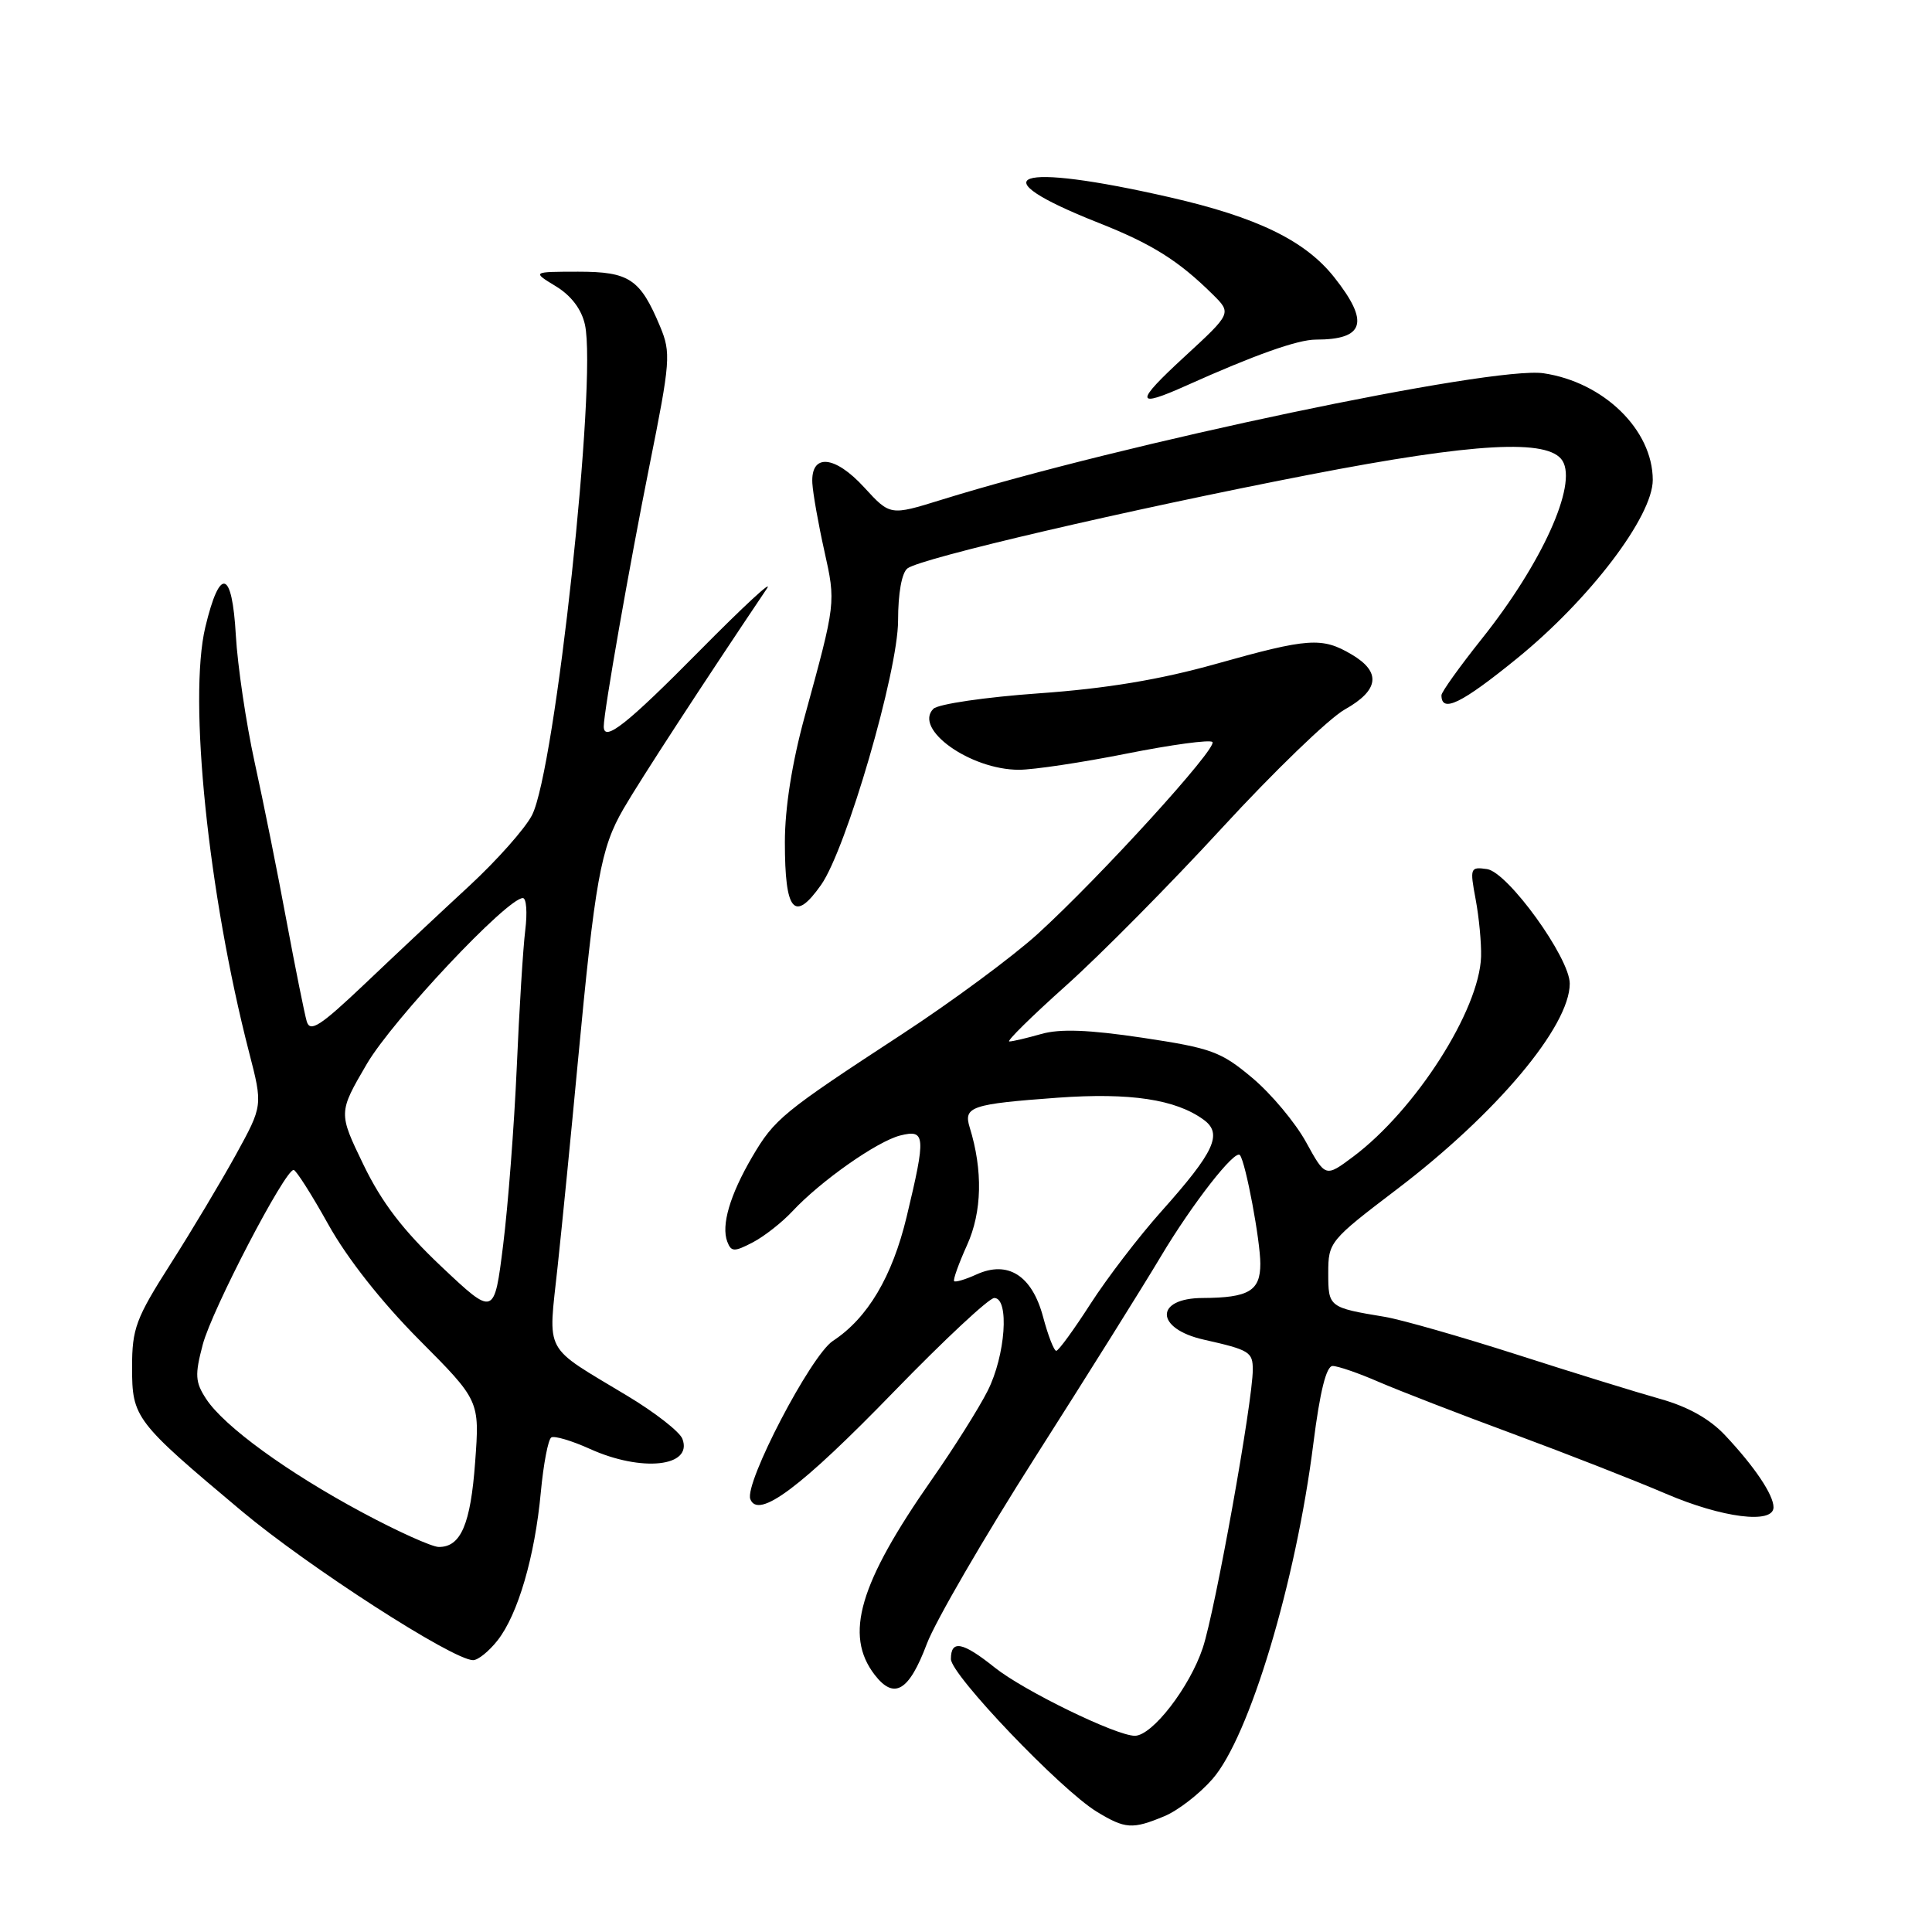 <?xml version="1.0" encoding="UTF-8" standalone="no"?>
<!DOCTYPE svg PUBLIC "-//W3C//DTD SVG 1.1//EN" "http://www.w3.org/Graphics/SVG/1.1/DTD/svg11.dtd" >
<svg xmlns="http://www.w3.org/2000/svg" xmlns:xlink="http://www.w3.org/1999/xlink" version="1.1" viewBox="0 0 256 256">
 <g >
 <path fill="currentColor"
d=" M 154.30 240.65 C 156.08 239.91 158.94 237.70 160.65 235.74 C 165.54 230.17 171.71 209.66 174.03 191.25 C 174.90 184.38 175.74 181.00 176.58 181.00 C 177.27 181.00 180.01 181.94 182.67 183.10 C 185.33 184.25 193.35 187.36 200.50 190.00 C 207.65 192.65 216.74 196.21 220.70 197.91 C 228.19 201.13 235.00 201.99 235.00 199.72 C 235.00 198.08 232.51 194.36 228.61 190.21 C 226.57 188.02 223.68 186.40 220.01 185.37 C 216.98 184.52 208.43 181.88 201.00 179.49 C 193.57 177.11 185.70 174.86 183.50 174.49 C 176.07 173.26 176.00 173.20 176.00 168.68 C 176.00 164.59 176.19 164.36 185.05 157.62 C 198.25 147.60 208.00 136.00 208.00 130.33 C 208.00 126.92 199.80 115.56 197.04 115.16 C 194.81 114.84 194.75 115.00 195.53 119.16 C 195.98 121.55 196.30 124.97 196.25 126.76 C 196.02 133.86 187.57 147.07 179.31 153.26 C 175.63 156.01 175.63 156.01 173.06 151.34 C 171.65 148.77 168.45 144.94 165.95 142.84 C 161.79 139.34 160.52 138.88 151.41 137.51 C 144.26 136.44 140.44 136.30 137.97 137.01 C 136.07 137.55 134.17 138.00 133.74 138.00 C 133.32 138.00 136.69 134.68 141.24 130.61 C 145.78 126.55 155.10 117.13 161.94 109.69 C 168.78 102.25 176.09 95.19 178.19 94.01 C 182.75 91.45 183.05 89.05 179.10 86.72 C 175.17 84.40 173.39 84.52 161.09 87.98 C 153.72 90.05 146.60 91.24 137.66 91.87 C 130.60 92.37 124.31 93.29 123.68 93.92 C 121.00 96.60 128.56 101.99 135.00 102.00 C 136.93 102.00 143.35 101.04 149.27 99.86 C 155.20 98.68 160.32 97.98 160.65 98.32 C 161.39 99.06 145.80 116.19 137.50 123.75 C 134.20 126.75 126.10 132.74 119.50 137.05 C 103.67 147.40 102.63 148.25 99.66 153.31 C 96.72 158.34 95.54 162.36 96.37 164.53 C 96.89 165.89 97.29 165.90 99.73 164.63 C 101.25 163.84 103.62 161.98 105.00 160.50 C 108.74 156.49 116.21 151.24 119.28 150.46 C 122.64 149.62 122.71 150.49 120.14 161.21 C 118.23 169.17 114.97 174.66 110.36 177.68 C 107.45 179.59 98.61 196.53 99.42 198.64 C 100.46 201.36 106.13 197.11 118.50 184.35 C 125.10 177.55 131.06 171.98 131.75 171.99 C 133.78 172.01 133.23 179.62 130.87 184.29 C 129.70 186.61 126.38 191.88 123.50 196.00 C 113.84 209.82 111.84 216.63 115.89 221.91 C 118.48 225.27 120.44 224.11 122.81 217.82 C 123.91 214.89 130.39 203.72 137.22 193.00 C 144.05 182.28 151.52 170.35 153.81 166.50 C 157.98 159.51 163.65 152.24 164.30 153.06 C 165.06 154.04 167.00 164.37 167.00 167.46 C 167.00 171.05 165.47 171.96 159.37 171.99 C 152.96 172.01 153.05 176.06 159.51 177.51 C 165.58 178.88 166.00 179.14 166.00 181.49 C 166.00 185.69 161.03 213.36 159.38 218.34 C 157.65 223.56 152.68 230.00 150.37 230.00 C 147.90 230.00 135.65 224.03 131.81 220.96 C 127.55 217.55 126.00 217.25 126.00 219.83 C 126.00 221.92 140.53 237.13 145.31 240.05 C 149.10 242.36 150.05 242.42 154.30 240.65 Z  M 65.93 217.36 C 68.63 213.93 70.87 206.25 71.66 197.74 C 72.01 194.00 72.63 190.73 73.05 190.47 C 73.46 190.22 75.76 190.90 78.15 191.98 C 85.03 195.10 91.84 194.36 90.42 190.65 C 90.06 189.71 86.78 187.15 83.13 184.96 C 71.84 178.15 72.63 179.63 73.89 167.81 C 74.50 162.14 75.69 150.07 76.54 141.00 C 78.85 116.48 79.59 112.39 82.61 107.18 C 84.84 103.33 93.15 90.58 101.61 78.00 C 102.54 76.62 98.52 80.34 92.68 86.25 C 83.05 96.00 79.99 98.41 80.00 96.25 C 80.01 94.27 83.40 74.96 86.05 61.74 C 88.84 47.84 88.92 46.76 87.47 43.27 C 84.83 36.96 83.40 36.00 76.60 36.00 C 70.50 36.01 70.50 36.01 73.65 37.93 C 75.69 39.17 77.06 40.98 77.51 43.03 C 79.14 50.46 73.57 102.07 70.49 108.02 C 69.58 109.79 65.85 113.99 62.20 117.37 C 58.55 120.74 52.33 126.57 48.38 130.33 C 42.41 135.99 41.09 136.85 40.64 135.33 C 40.35 134.32 39.14 128.32 37.96 122.00 C 36.79 115.67 34.89 106.22 33.74 101.00 C 32.60 95.78 31.48 88.21 31.25 84.19 C 30.76 75.48 29.14 75.03 27.21 83.08 C 24.93 92.61 27.58 118.39 33.00 139.42 C 34.83 146.50 34.83 146.50 31.26 153.00 C 29.29 156.57 25.39 163.10 22.59 167.49 C 18.00 174.69 17.50 176.04 17.50 181.16 C 17.50 187.86 17.86 188.34 32.00 200.20 C 40.80 207.58 59.96 219.94 62.68 219.98 C 63.33 219.99 64.79 218.81 65.93 217.36 Z  M 108.80 117.25 C 112.14 112.51 119.00 88.95 119.00 82.22 C 119.00 78.60 119.49 75.88 120.25 75.31 C 122.09 73.94 149.43 67.57 173.50 62.90 C 195.43 58.65 205.22 58.12 207.04 61.06 C 209.02 64.26 204.31 74.66 196.36 84.63 C 193.41 88.33 191.00 91.70 191.00 92.12 C 191.00 94.53 193.64 93.24 201.02 87.24 C 210.65 79.41 219.00 68.43 219.00 63.59 C 218.99 56.97 212.51 50.64 204.53 49.46 C 197.81 48.46 148.75 58.77 124.72 66.23 C 117.95 68.33 117.95 68.33 114.51 64.58 C 110.59 60.30 107.42 60.05 107.64 64.03 C 107.72 65.39 108.43 69.42 109.23 73.00 C 110.76 79.89 110.78 79.79 106.61 95.00 C 104.95 101.07 104.00 107.06 104.00 111.58 C 104.00 120.81 105.25 122.29 108.80 117.25 Z  M 157.22 51.08 C 166.24 47.03 171.96 45.00 174.35 45.00 C 180.82 45.00 181.50 42.69 176.80 36.75 C 172.95 31.88 166.59 28.79 155.00 26.14 C 134.39 21.43 129.48 23.16 145.50 29.50 C 152.62 32.31 156.15 34.52 160.68 39.00 C 163.21 41.50 163.21 41.50 156.97 47.25 C 150.32 53.37 150.38 54.15 157.22 51.08 Z  M 138.21 174.48 C 136.74 169.00 133.55 166.97 129.37 168.88 C 127.92 169.54 126.60 169.93 126.43 169.76 C 126.26 169.59 127.03 167.44 128.14 164.98 C 130.13 160.59 130.25 155.07 128.49 149.39 C 127.64 146.64 128.68 146.29 140.16 145.45 C 149.76 144.76 155.79 145.67 159.49 148.37 C 162.04 150.23 160.95 152.60 153.88 160.52 C 150.92 163.83 146.70 169.34 144.50 172.76 C 142.30 176.18 140.26 178.99 139.96 178.99 C 139.66 179.00 138.87 176.96 138.21 174.48 Z  M 48.00 200.41 C 38.06 195.08 29.70 189.00 27.32 185.37 C 25.86 183.14 25.80 182.19 26.87 178.15 C 28.08 173.56 37.76 154.98 38.91 155.02 C 39.23 155.04 41.30 158.29 43.50 162.24 C 45.98 166.71 50.55 172.51 55.53 177.52 C 63.56 185.59 63.56 185.59 62.96 193.72 C 62.36 201.98 61.06 205.01 58.13 204.98 C 57.23 204.97 52.67 202.92 48.00 200.41 Z  M 58.49 167.83 C 53.40 163.02 50.59 159.35 48.16 154.33 C 44.83 147.44 44.83 147.44 48.61 140.97 C 52.05 135.11 67.20 119.00 69.28 119.00 C 69.75 119.00 69.89 120.91 69.60 123.25 C 69.31 125.59 68.80 133.80 68.47 141.50 C 68.13 149.20 67.32 159.76 66.67 164.96 C 65.49 174.43 65.49 174.43 58.49 167.83 Z "/>
</g>
</svg>